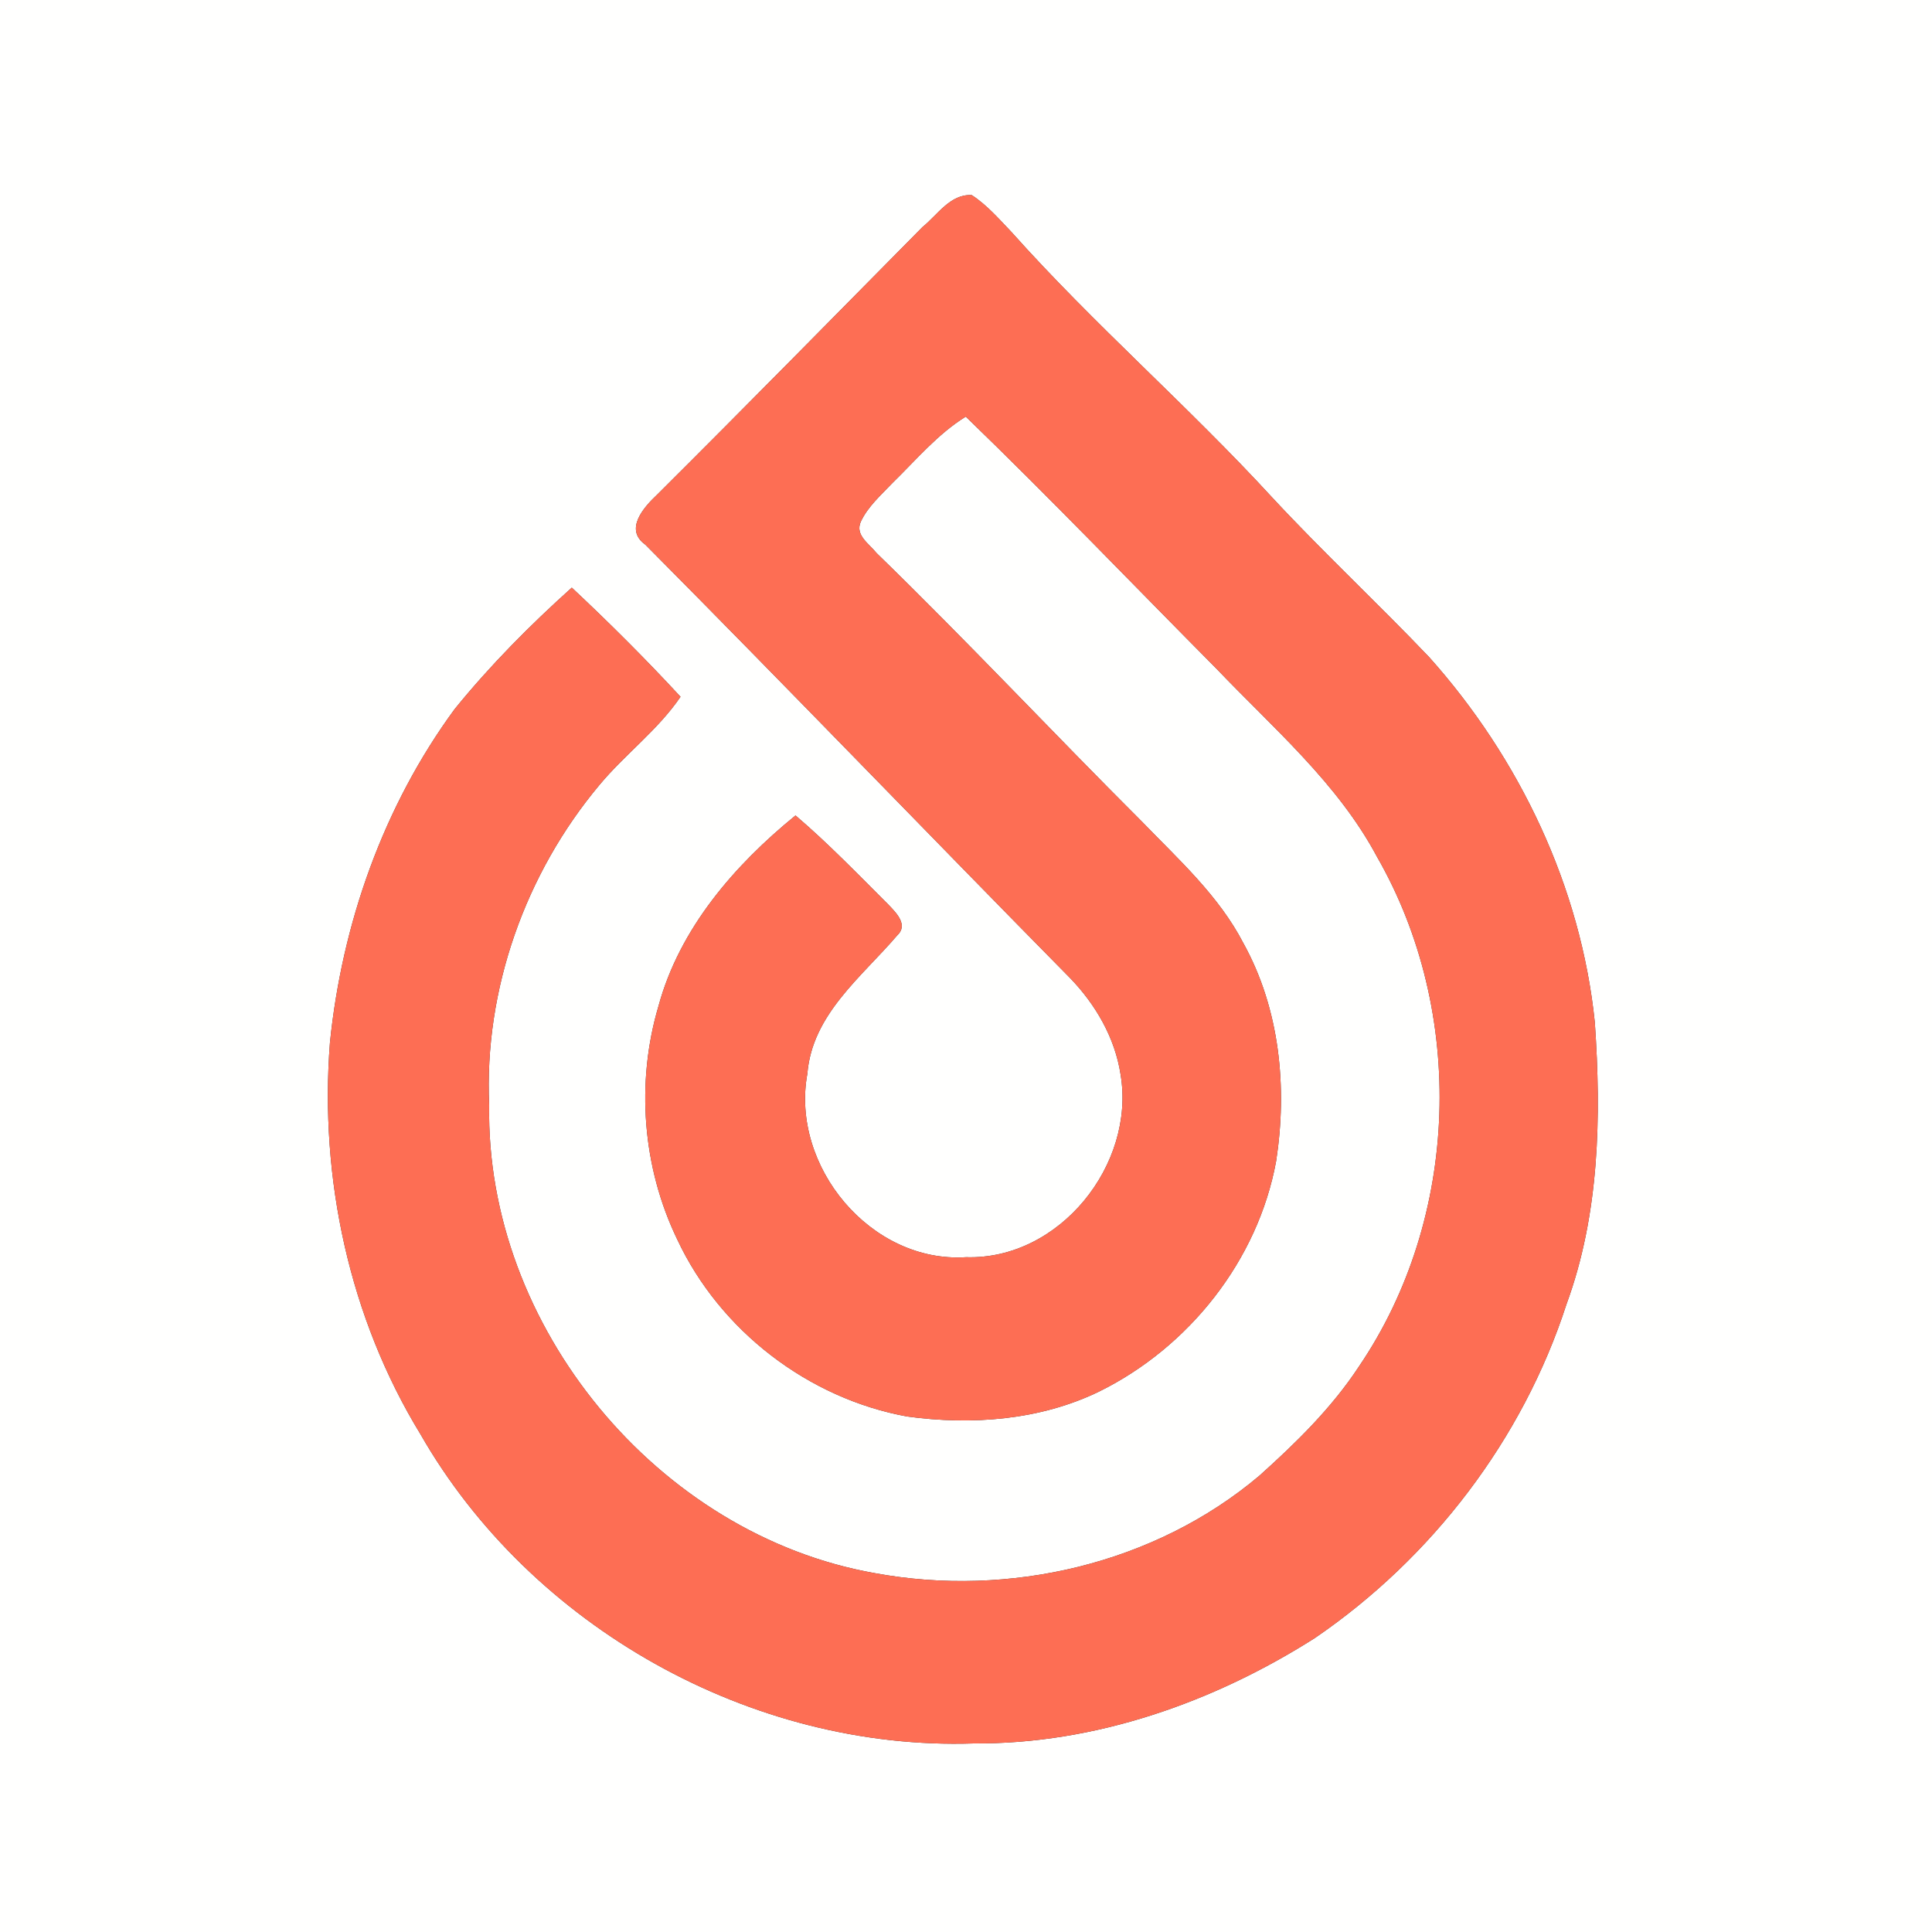 <?xml version="1.0" encoding="UTF-8" ?>
<!DOCTYPE svg PUBLIC "-//W3C//DTD SVG 1.1//EN" "http://www.w3.org/Graphics/SVG/1.1/DTD/svg11.dtd">
<svg width="250pt" height="250pt" viewBox="0 0 250 250" version="1.1" xmlns="http://www.w3.org/2000/svg">
<rect x="0" y="0" width="250" height="250" fill="#333333" stroke="none"/>
<g id="#fffffeff">
<path fill="#fffffe" opacity="1.00" d=" M 0.00 0.00 L 250.00 0.00 L 250.00 250.00 L 0.00 250.00 L 0.00 0.00 M 119.38 29.37 C 107.95 40.93 96.56 52.54 85.03 64.01 C 83.30 65.64 80.74 68.51 83.51 70.48 C 101.95 89.05 120.10 107.92 138.47 126.56 C 141.77 129.98 144.27 134.27 145.00 139.02 C 146.96 150.69 137.11 163.04 125.02 162.68 C 112.68 163.48 102.28 150.92 104.47 138.95 C 105.09 131.27 111.47 126.45 116.09 121.05 C 117.58 119.68 115.95 118.10 114.96 117.06 C 111.03 113.14 107.17 109.13 102.94 105.52 C 95.03 111.96 87.93 120.15 85.21 130.18 C 82.27 140.10 83.13 151.05 87.63 160.37 C 93.15 172.18 104.59 180.97 117.41 183.30 C 125.77 184.43 134.56 183.79 142.24 180.06 C 153.87 174.31 162.77 163.10 165.13 150.26 C 166.60 140.74 165.62 130.59 160.90 122.06 C 157.71 115.89 152.48 111.20 147.72 106.27 C 136.21 94.78 125.09 82.90 113.42 71.56 C 112.50 70.38 110.61 69.26 111.38 67.52 C 112.30 65.54 114.00 64.07 115.48 62.50 C 118.54 59.52 121.31 56.18 124.97 53.91 C 136.00 64.57 146.63 75.67 157.44 86.56 C 164.78 94.25 173.10 101.34 178.18 110.86 C 189.74 130.99 188.91 157.60 175.85 176.82 C 172.33 182.18 167.71 186.70 162.96 190.96 C 149.42 202.40 130.56 206.76 113.23 203.57 C 85.08 198.62 62.81 171.60 63.30 143.02 C 62.62 128.06 67.98 113.02 77.57 101.57 C 80.88 97.59 85.13 94.47 88.06 90.16 C 83.55 85.28 78.84 80.58 73.99 76.04 C 68.57 80.91 63.42 86.10 58.83 91.76 C 49.61 104.32 44.25 119.52 42.69 134.97 C 41.34 152.50 45.21 170.54 54.41 185.59 C 68.69 210.52 97.25 226.55 125.99 225.60 C 141.67 225.70 157.00 220.31 170.13 211.97 C 185.29 201.61 197.04 186.27 202.70 168.77 C 206.98 157.12 207.21 144.52 206.37 132.29 C 204.57 114.76 196.63 98.11 184.93 85.03 C 178.26 78.03 171.17 71.43 164.59 64.34 C 153.74 52.53 141.58 42.00 130.90 30.04 C 129.28 28.35 127.73 26.54 125.75 25.25 C 122.98 25.07 121.31 27.82 119.38 29.37 Z" />
</g>
<g id="#fd6e54ff">
<path fill="#fd6e54" opacity="1.00" d=" M 119.38 29.37 C 121.31 27.82 122.98 25.07 125.75 25.25 C 127.73 26.54 129.28 28.35 130.90 30.04 C 141.58 42.00 153.74 52.53 164.59 64.34 C 171.17 71.43 178.26 78.03 184.93 85.03 C 196.63 98.11 204.57 114.76 206.37 132.29 C 207.21 144.52 206.98 157.12 202.70 168.77 C 197.04 186.27 185.29 201.61 170.13 211.97 C 157.00 220.31 141.67 225.70 125.99 225.60 C 97.25 226.55 68.69 210.52 54.41 185.59 C 45.21 170.54 41.34 152.50 42.69 134.97 C 44.25 119.52 49.61 104.32 58.83 91.76 C 63.42 86.10 68.57 80.91 73.99 76.04 C 78.84 80.58 83.55 85.28 88.06 90.16 C 85.13 94.47 80.88 97.59 77.57 101.57 C 67.98 113.02 62.62 128.06 63.30 143.02 C 62.81 171.60 85.08 198.62 113.23 203.57 C 130.56 206.76 149.42 202.40 162.96 190.96 C 167.71 186.70 172.33 182.18 175.85 176.82 C 188.91 157.60 189.74 130.99 178.18 110.86 C 173.10 101.34 164.78 94.25 157.44 86.56 C 146.63 75.67 136.00 64.57 124.97 53.91 C 121.31 56.18 118.54 59.52 115.48 62.50 C 114.00 64.07 112.30 65.54 111.38 67.52 C 110.61 69.26 112.50 70.38 113.42 71.56 C 125.09 82.90 136.21 94.78 147.72 106.27 C 152.48 111.20 157.71 115.89 160.90 122.06 C 165.62 130.59 166.60 140.74 165.13 150.26 C 162.77 163.10 153.87 174.31 142.24 180.06 C 134.56 183.79 125.77 184.43 117.41 183.30 C 104.59 180.97 93.15 172.18 87.63 160.37 C 83.13 151.05 82.27 140.10 85.21 130.18 C 87.93 120.15 95.03 111.96 102.94 105.52 C 107.17 109.13 111.03 113.14 114.96 117.06 C 115.95 118.10 117.58 119.68 116.09 121.05 C 111.47 126.45 105.09 131.27 104.47 138.95 C 102.28 150.92 112.68 163.48 125.02 162.68 C 137.11 163.04 146.96 150.69 145.00 139.02 C 144.27 134.27 141.77 129.98 138.47 126.56 C 120.10 107.92 101.95 89.05 83.51 70.48 C 80.74 68.51 83.30 65.64 85.03 64.01 C 96.56 52.54 107.95 40.93 119.38 29.37 Z" />
</g>
</svg>
